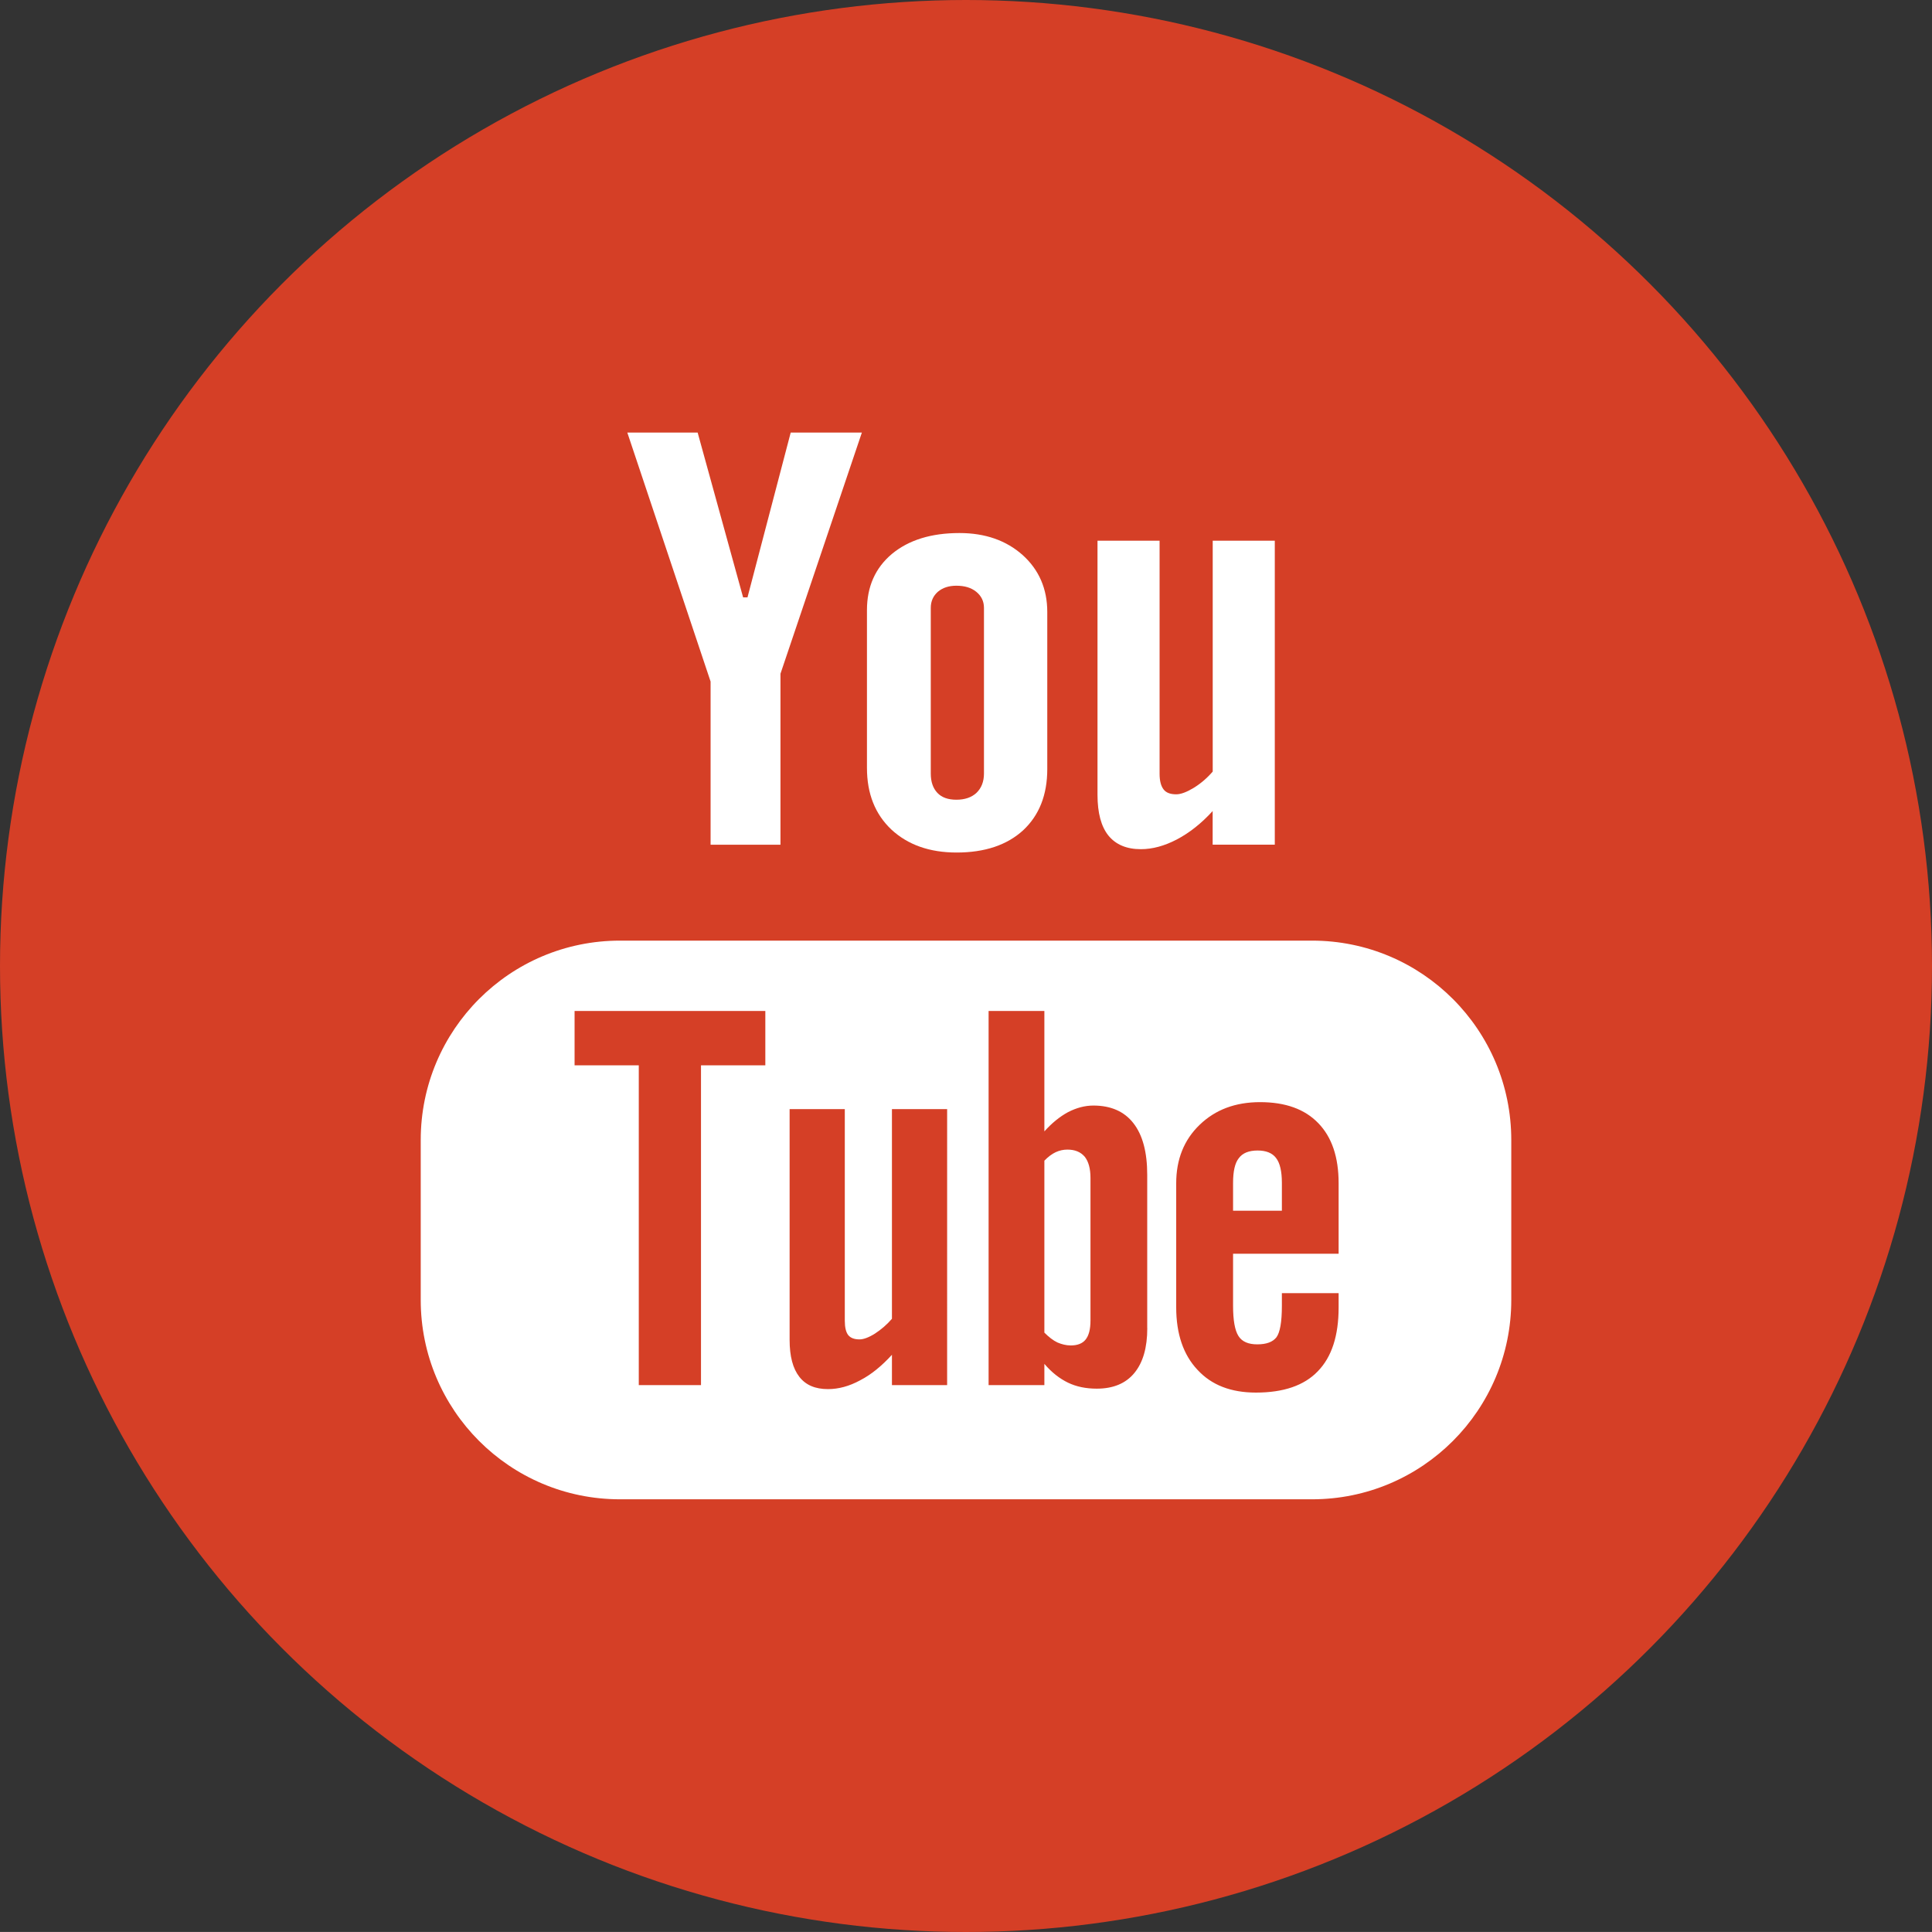 <?xml version="1.0" encoding="utf-8"?>
<!-- Generator: Adobe Illustrator 16.0.0, SVG Export Plug-In . SVG Version: 6.00 Build 0)  -->
<!DOCTYPE svg PUBLIC "-//W3C//DTD SVG 1.1//EN" "http://www.w3.org/Graphics/SVG/1.1/DTD/svg11.dtd">
<svg version="1.1" id="Layer_1" xmlns="http://www.w3.org/2000/svg" xmlns:xlink="http://www.w3.org/1999/xlink" x="0px" y="0px"
	 width="30px" height="29.999px" viewBox="0 0 30 29.999" enable-background="new 0 0 30 29.999" xml:space="preserve">
<rect x="0" y="0" width="30" height="29.999" fill="#333333" stroke="none"/>
<g>
	<g>
		<circle fill="#D53F26" cx="15" cy="15" r="15"/>
		<g>
			<path fill="#FFFFFF" d="M20.374,14.606H9.626c-1.709,0-3.093,1.386-3.093,3.095v2.485c0,1.709,1.384,3.095,3.093,3.095h10.748
				c1.709,0,3.093-1.386,3.093-3.095v-2.485C23.467,15.993,22.083,14.606,20.374,14.606z M11.884,16.542h-0.999v4.966H9.919v-4.966
				H8.922v-0.844h2.962V16.542z M14.707,21.508H13.85v-0.471c-0.159,0.174-0.321,0.307-0.493,0.396
				c-0.171,0.093-0.337,0.137-0.5,0.137c-0.198,0-0.345-0.062-0.445-0.191c-0.1-0.128-0.151-0.317-0.151-0.574v-3.583h0.857v3.288
				c0,0.102,0.018,0.175,0.052,0.22c0.038,0.047,0.097,0.068,0.177,0.068c0.061,0,0.142-0.029,0.239-0.09
				c0.095-0.062,0.184-0.137,0.264-0.23v-3.256h0.857V21.508z M17.815,20.622c0,0.305-0.067,0.536-0.201,0.698
				c-0.133,0.162-0.329,0.243-0.583,0.243c-0.168,0-0.317-0.03-0.449-0.094c-0.129-0.063-0.252-0.158-0.365-0.291v0.33h-0.866v-5.81
				h0.866v1.87c0.116-0.129,0.239-0.229,0.366-0.298c0.132-0.068,0.262-0.103,0.396-0.103c0.271,0,0.479,0.092,0.62,0.273
				c0.144,0.184,0.215,0.45,0.215,0.802V20.622z M20.787,19.468h-1.64v0.807c0,0.227,0.028,0.383,0.084,0.471
				s0.154,0.129,0.291,0.129c0.143,0,0.24-0.036,0.298-0.109c0.056-0.076,0.085-0.237,0.085-0.49V20.08h0.881v0.222
				c0,0.438-0.106,0.769-0.324,0.992c-0.212,0.221-0.533,0.33-0.96,0.33c-0.385,0-0.688-0.115-0.907-0.353
				c-0.22-0.233-0.331-0.559-0.331-0.97v-1.927c0-0.371,0.121-0.675,0.365-0.909c0.242-0.233,0.552-0.351,0.938-0.351
				c0.392,0,0.693,0.108,0.903,0.326c0.211,0.217,0.316,0.527,0.316,0.934V19.468z"/>
			<path fill="#FFFFFF" d="M19.529,17.865c-0.136,0-0.234,0.039-0.292,0.118c-0.061,0.075-0.09,0.205-0.09,0.385V18.8h0.758v-0.433
				c0-0.18-0.031-0.31-0.09-0.385C19.757,17.904,19.66,17.865,19.529,17.865z"/>
			<path fill="#FFFFFF" d="M16.575,17.851c-0.061,0-0.122,0.012-0.182,0.04c-0.06,0.028-0.119,0.073-0.176,0.132v2.67
				c0.069,0.069,0.137,0.122,0.203,0.153c0.066,0.028,0.134,0.046,0.208,0.046c0.104,0,0.182-0.031,0.23-0.092
				c0.049-0.062,0.075-0.157,0.075-0.296v-2.213c0-0.146-0.031-0.255-0.089-0.329C16.78,17.887,16.691,17.851,16.575,17.851z"/>
			<polygon fill="#FFFFFF" points="9.741,6.717 11.034,10.583 11.034,13.117 12.119,13.117 12.119,10.462 13.383,6.717 
				12.278,6.717 11.607,9.276 11.539,9.276 10.833,6.717 			"/>
			<path fill="#FFFFFF" d="M13.85,8.601c-0.258,0.217-0.388,0.507-0.388,0.875v2.447c0,0.402,0.127,0.719,0.378,0.957
				c0.255,0.237,0.592,0.358,1.014,0.358c0.438,0,0.783-0.116,1.034-0.346c0.248-0.232,0.374-0.547,0.374-0.951V9.503
				c0-0.359-0.128-0.655-0.382-0.884c-0.255-0.227-0.582-0.342-0.982-0.342C14.46,8.277,14.111,8.385,13.85,8.601z M15.279,9.439
				v2.573c0,0.125-0.04,0.226-0.116,0.299c-0.077,0.072-0.182,0.107-0.312,0.107c-0.128,0-0.227-0.034-0.295-0.106
				c-0.068-0.072-0.103-0.171-0.103-0.3V9.439c0-0.103,0.038-0.186,0.11-0.25c0.075-0.063,0.17-0.094,0.288-0.094
				c0.127,0,0.229,0.03,0.308,0.094C15.239,9.254,15.279,9.337,15.279,9.439z"/>
			<path fill="#FFFFFF" d="M19.795,13.117V8.396h-0.964v3.585c-0.089,0.103-0.188,0.187-0.297,0.254
				c-0.11,0.066-0.199,0.099-0.27,0.099c-0.09,0-0.156-0.024-0.196-0.076c-0.039-0.05-0.062-0.13-0.062-0.242v-3.62h-0.964v3.946
				c0,0.282,0.057,0.492,0.169,0.632c0.114,0.14,0.281,0.212,0.504,0.212c0.182,0,0.367-0.051,0.559-0.151
				c0.194-0.102,0.38-0.248,0.556-0.441v0.522H19.795z"/>
		</g>
	</g>
</g>
<g>
	<g>
		<circle fill="#E14E42" cx="865.694" cy="103.332" r="24.001"/>
		<g>
			<path fill="#FFFFFF" d="M874.293,102.703h-17.197c-2.734,0-4.949,2.219-4.949,4.953v3.977c0,2.734,2.215,4.951,4.949,4.951
				h17.197c2.734,0,4.949-2.217,4.949-4.951v-3.977C879.242,104.921,877.027,102.703,874.293,102.703z M860.709,105.8h-1.598v7.945
				h-1.547V105.8h-1.596v-1.35h4.74V105.8z M865.225,113.746h-1.371v-0.752c-0.254,0.277-0.514,0.49-0.789,0.633
				c-0.273,0.148-0.539,0.219-0.799,0.219c-0.316,0-0.553-0.1-0.713-0.307c-0.16-0.205-0.242-0.508-0.242-0.92v-5.732h1.371v5.262
				c0,0.162,0.029,0.279,0.084,0.352c0.061,0.074,0.154,0.109,0.283,0.109c0.098,0,0.227-0.047,0.383-0.145
				c0.152-0.098,0.295-0.219,0.422-0.369v-5.209h1.371V113.746z M870.199,112.328c0,0.486-0.107,0.857-0.322,1.117
				c-0.213,0.26-0.525,0.389-0.932,0.389c-0.27,0-0.508-0.049-0.719-0.15c-0.207-0.1-0.404-0.252-0.584-0.465v0.527h-1.385v-9.295
				h1.385v2.992c0.186-0.207,0.383-0.367,0.586-0.477c0.211-0.109,0.42-0.164,0.635-0.164c0.434,0,0.766,0.146,0.992,0.438
				c0.23,0.293,0.344,0.721,0.344,1.283V112.328z M874.953,110.482h-2.623v1.291c0,0.361,0.045,0.611,0.135,0.752
				s0.246,0.207,0.465,0.207c0.229,0,0.385-0.059,0.477-0.176c0.09-0.121,0.137-0.379,0.137-0.783v-0.313h1.41v0.354
				c0,0.701-0.17,1.23-0.518,1.588c-0.34,0.354-0.854,0.529-1.537,0.529c-0.615,0-1.1-0.186-1.451-0.564
				c-0.352-0.373-0.529-0.895-0.529-1.553v-3.082c0-0.594,0.193-1.08,0.584-1.455c0.387-0.373,0.883-0.561,1.5-0.561
				c0.627,0,1.109,0.174,1.445,0.521c0.338,0.348,0.506,0.844,0.506,1.494V110.482z"/>
			<path fill="#FFFFFF" d="M872.941,107.916c-0.217,0-0.375,0.063-0.467,0.189c-0.098,0.121-0.145,0.328-0.145,0.615v0.693h1.213
				v-0.693c0-0.287-0.049-0.494-0.145-0.615C873.307,107.978,873.15,107.916,872.941,107.916z"/>
			<path fill="#FFFFFF" d="M868.215,107.894c-0.098,0-0.195,0.02-0.291,0.064s-0.189,0.117-0.281,0.211v4.271
				c0.111,0.111,0.219,0.195,0.324,0.246c0.105,0.045,0.215,0.072,0.332,0.072c0.166,0,0.291-0.049,0.369-0.146
				s0.119-0.252,0.119-0.473v-3.541c0-0.232-0.049-0.408-0.143-0.527C868.543,107.953,868.4,107.894,868.215,107.894z"/>
			<polygon fill="#FFFFFF" points="857.279,90.08 859.348,96.265 859.348,100.32 861.084,100.32 861.084,96.072 863.107,90.08 
				861.34,90.08 860.266,94.173 860.156,94.173 859.027,90.08 			"/>
			<path fill="#FFFFFF" d="M863.854,93.093c-0.412,0.348-0.621,0.813-0.621,1.4v3.916c0,0.643,0.203,1.15,0.605,1.531
				c0.408,0.379,0.947,0.572,1.623,0.572c0.701,0,1.252-0.186,1.654-0.553c0.396-0.371,0.598-0.875,0.598-1.521v-3.902
				c0-0.574-0.205-1.049-0.611-1.414c-0.408-0.363-0.932-0.547-1.572-0.547C864.83,92.576,864.271,92.748,863.854,93.093z
				 M866.141,94.435v4.117c0,0.201-0.064,0.361-0.186,0.479c-0.123,0.115-0.291,0.172-0.498,0.172c-0.205,0-0.363-0.055-0.473-0.17
				s-0.164-0.273-0.164-0.48v-4.117c0-0.164,0.061-0.297,0.176-0.4c0.119-0.102,0.271-0.15,0.461-0.15
				c0.203,0,0.367,0.049,0.492,0.15C866.076,94.138,866.141,94.271,866.141,94.435z"/>
			<path fill="#FFFFFF" d="M873.367,100.32v-7.555h-1.543v5.736c-0.143,0.164-0.301,0.299-0.475,0.406
				c-0.176,0.105-0.318,0.158-0.432,0.158c-0.145,0-0.25-0.039-0.314-0.121c-0.063-0.08-0.098-0.209-0.098-0.387v-5.793h-1.543
				v6.314c0,0.451,0.092,0.787,0.271,1.012c0.182,0.225,0.449,0.34,0.807,0.34c0.291,0,0.588-0.082,0.895-0.242
				c0.311-0.162,0.607-0.396,0.889-0.705v0.836H873.367z"/>
		</g>
	</g>
	<linearGradient id="SVGID_1_" gradientUnits="userSpaceOnUse" x1="865.693" y1="106.549" x2="865.693" y2="79.332">
		<stop  offset="0" style="stop-color:#FFFFFF"/>
		<stop  offset="1" style="stop-color:#FFFFFF;stop-opacity:0"/>
	</linearGradient>
	<path opacity="0.4" fill="url(#SVGID_1_)" d="M865.754,79.332c-12.262,0-22.369,9.197-23.816,21.068
		c1.955,4.213,7.658,10.242,23.816,2.176c16.889-8.432,18.822-5.574,23.695-3.059C887.623,88.074,877.711,79.332,865.754,79.332z"/>
</g>
<g>
</g>
<g>
</g>
<g>
</g>
<g>
</g>
<g>
</g>
<g>
</g>
</svg>
